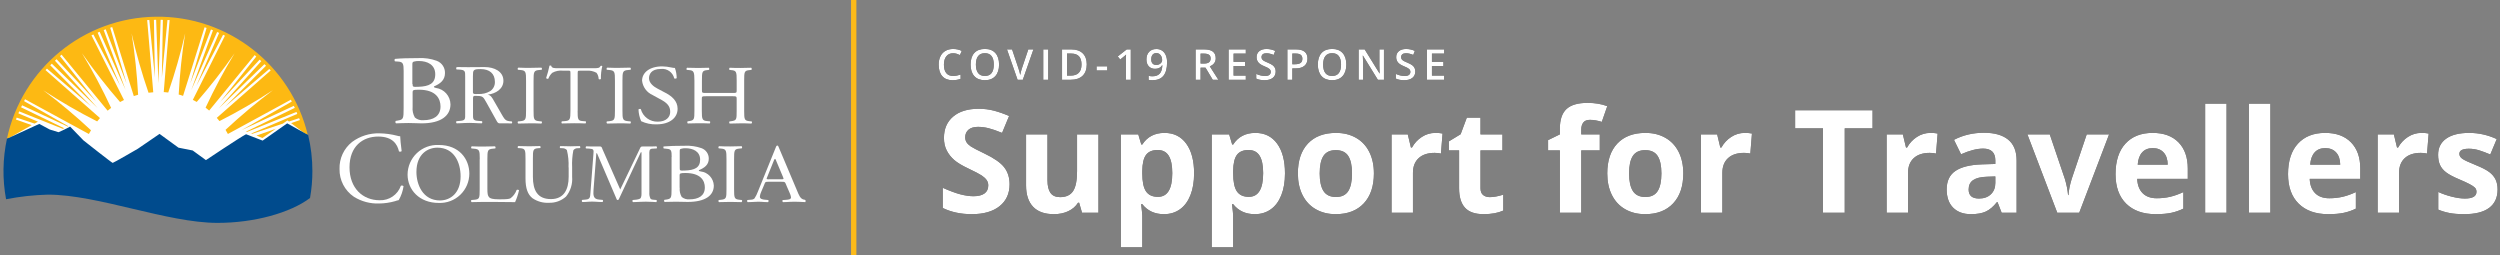 <?xml version="1.0" encoding="UTF-8"?>
<svg width="470px" height="48px" viewBox="0 0 470 48" version="1.1" xmlns="http://www.w3.org/2000/svg" xmlns:xlink="http://www.w3.org/1999/xlink">
    <rect x="0" y="0" width="470" height="48" fill="#808080" stroke="none"/>
    <!-- Generator: Sketch 64 (93537) - https://sketch.com -->
    <title>covid19_SupportForTravelers</title>
    <desc>Created with Sketch.</desc>
    <defs>
        <path d="M3.07,8.078 C3.638,8.078 4.146,7.993 4.594,7.824 L4.594,7.824 L4.594,7.023 C4.349,7.099 4.113,7.161 3.887,7.209 C3.66,7.257 3.426,7.281 3.184,7.281 C2.624,7.281 2.196,7.102 1.9,6.742 C1.605,6.383 1.457,5.853 1.457,5.152 C1.457,4.483 1.611,3.958 1.918,3.578 C2.225,3.198 2.647,3.008 3.184,3.008 C3.421,3.008 3.646,3.042 3.861,3.111 C4.076,3.18 4.28,3.26 4.473,3.352 L4.473,3.352 L4.809,2.574 C4.314,2.329 3.775,2.207 3.191,2.207 C2.637,2.207 2.154,2.326 1.742,2.562 C1.331,2.799 1.016,3.141 0.799,3.586 C0.581,4.031 0.473,4.551 0.473,5.145 C0.473,6.087 0.697,6.812 1.145,7.318 C1.592,7.825 2.234,8.078 3.07,8.078 Z M9.153,8.078 C10.005,8.078 10.663,7.82 11.128,7.305 C11.593,6.789 11.825,6.066 11.825,5.137 C11.825,4.204 11.594,3.482 11.13,2.969 C10.666,2.456 10.01,2.199 9.161,2.199 C8.299,2.199 7.636,2.452 7.171,2.957 C6.706,3.462 6.474,4.186 6.474,5.129 C6.474,6.072 6.705,6.799 7.167,7.311 C7.629,7.822 8.291,8.078 9.153,8.078 Z M9.153,7.281 C8.596,7.281 8.176,7.1 7.892,6.736 C7.608,6.373 7.466,5.84 7.466,5.137 C7.466,4.436 7.608,3.905 7.894,3.543 C8.179,3.181 8.601,3 9.161,3 C9.716,3 10.133,3.181 10.413,3.543 C10.693,3.905 10.833,4.436 10.833,5.137 C10.833,5.848 10.692,6.383 10.409,6.742 C10.127,7.102 9.708,7.281 9.153,7.281 Z M16.287,8 L18.287,2.289 L17.319,2.289 L16.127,5.824 C16.083,5.949 16.026,6.142 15.955,6.402 C15.885,6.663 15.833,6.892 15.799,7.09 C15.778,6.96 15.733,6.761 15.662,6.494 C15.592,6.227 15.526,6.009 15.463,5.84 L15.463,5.84 L14.272,2.289 L13.311,2.289 L15.303,8 L16.287,8 Z M21.066,8 L21.066,2.289 L20.132,2.289 L20.132,8 L21.066,8 Z M25.262,8 C26.246,8 27,7.751 27.524,7.252 C28.047,6.753 28.309,6.033 28.309,5.09 C28.309,4.202 28.056,3.513 27.551,3.023 C27.046,2.534 26.339,2.289 25.43,2.289 L25.43,2.289 L23.664,2.289 L23.664,8 L25.262,8 Z M25.262,7.215 L24.598,7.215 L24.598,3.07 L25.407,3.07 C26.685,3.07 27.325,3.754 27.325,5.121 C27.325,6.517 26.637,7.215 25.262,7.215 L25.262,7.215 Z M32.162,6.246 L32.162,5.465 L30.154,5.465 L30.154,6.246 L32.162,6.246 Z M36.585,8 L36.585,2.289 L35.819,2.289 L34.139,3.609 L34.6,4.191 C35.098,3.788 35.39,3.548 35.477,3.473 C35.564,3.397 35.638,3.328 35.698,3.266 C35.677,3.523 35.667,3.872 35.667,4.312 L35.667,4.312 L35.667,8 L36.585,8 Z M40.683,8.078 C41.595,8.078 42.277,7.801 42.73,7.246 C43.183,6.691 43.41,5.852 43.41,4.727 C43.41,4.201 43.328,3.749 43.164,3.373 C43,2.997 42.767,2.71 42.464,2.512 C42.162,2.314 41.808,2.215 41.402,2.215 C40.824,2.215 40.367,2.391 40.033,2.744 C39.698,3.097 39.531,3.572 39.531,4.168 C39.531,4.717 39.675,5.15 39.964,5.465 C40.254,5.78 40.651,5.938 41.156,5.938 C41.448,5.938 41.702,5.885 41.92,5.781 C42.137,5.677 42.323,5.508 42.476,5.273 L42.476,5.273 L42.523,5.273 C42.494,5.987 42.328,6.51 42.023,6.844 C41.718,7.177 41.256,7.344 40.636,7.344 C40.402,7.344 40.169,7.311 39.937,7.246 L39.937,7.246 L39.937,8.016 C40.088,8.057 40.337,8.078 40.683,8.078 Z M41.386,5.207 C41.066,5.207 40.827,5.114 40.67,4.928 C40.512,4.742 40.433,4.486 40.433,4.16 C40.433,3.785 40.518,3.494 40.687,3.287 C40.856,3.08 41.1,2.977 41.418,2.977 C41.626,2.977 41.811,3.035 41.972,3.152 C42.134,3.27 42.259,3.429 42.349,3.631 C42.439,3.833 42.484,4.049 42.484,4.281 C42.484,4.529 42.379,4.745 42.168,4.93 C41.957,5.115 41.696,5.207 41.386,5.207 Z M49.709,8 L49.709,5.719 L50.631,5.719 L51.998,8 L53.06,8 L51.447,5.473 C52.187,5.171 52.556,4.664 52.556,3.953 C52.556,3.396 52.379,2.979 52.025,2.703 C51.671,2.427 51.125,2.289 50.388,2.289 L50.388,2.289 L48.775,2.289 L48.775,8 L49.709,8 Z M50.357,4.945 L49.709,4.945 L49.709,3.078 L50.326,3.078 C50.75,3.078 51.068,3.148 51.279,3.289 C51.49,3.43 51.596,3.661 51.596,3.984 C51.596,4.302 51.498,4.542 51.303,4.703 C51.107,4.865 50.792,4.945 50.357,4.945 L50.357,4.945 Z M58.21,8 L58.21,7.207 L55.913,7.207 L55.913,5.414 L58.065,5.414 L58.065,4.633 L55.913,4.633 L55.913,3.078 L58.21,3.078 L58.21,2.289 L54.979,2.289 L54.979,8 L58.21,8 Z M61.758,8.078 C62.404,8.078 62.91,7.934 63.277,7.645 C63.645,7.355 63.828,6.957 63.828,6.449 C63.828,6.191 63.783,5.967 63.691,5.777 C63.6,5.587 63.457,5.417 63.262,5.266 C63.066,5.115 62.759,4.952 62.34,4.777 C61.967,4.624 61.71,4.5 61.566,4.406 C61.423,4.312 61.32,4.213 61.258,4.107 C61.195,4.002 61.164,3.875 61.164,3.727 C61.164,3.51 61.242,3.337 61.398,3.205 C61.555,3.074 61.784,3.008 62.086,3.008 C62.484,3.008 62.938,3.115 63.445,3.328 L63.445,3.328 L63.742,2.566 C63.201,2.327 62.656,2.207 62.109,2.207 C61.539,2.207 61.085,2.344 60.746,2.617 C60.408,2.891 60.238,3.266 60.238,3.742 C60.238,4.122 60.345,4.448 60.559,4.719 C60.772,4.99 61.139,5.23 61.66,5.441 C62.165,5.645 62.499,5.82 62.66,5.969 C62.822,6.117 62.902,6.298 62.902,6.512 C62.902,6.749 62.814,6.938 62.639,7.078 C62.463,7.219 62.19,7.289 61.82,7.289 C61.568,7.289 61.295,7.254 61.002,7.184 C60.709,7.113 60.432,7.017 60.172,6.895 L60.172,6.895 L60.172,7.777 C60.583,7.978 61.112,8.078 61.758,8.078 Z M66.958,8 L66.958,5.863 L67.552,5.863 C68.273,5.863 68.829,5.704 69.22,5.387 C69.61,5.069 69.806,4.612 69.806,4.016 C69.806,3.448 69.628,3.018 69.273,2.727 C68.917,2.435 68.383,2.289 67.669,2.289 L67.669,2.289 L66.025,2.289 L66.025,8 L66.958,8 Z M67.454,5.078 L66.958,5.078 L66.958,3.07 L67.607,3.07 C68.031,3.07 68.344,3.151 68.544,3.312 C68.745,3.474 68.845,3.719 68.845,4.047 C68.845,4.401 68.733,4.661 68.509,4.828 C68.285,4.995 67.933,5.078 67.454,5.078 L67.454,5.078 Z M74.436,8.078 C75.287,8.078 75.945,7.82 76.41,7.305 C76.875,6.789 77.108,6.066 77.108,5.137 C77.108,4.204 76.876,3.482 76.412,2.969 C75.949,2.456 75.292,2.199 74.444,2.199 C73.582,2.199 72.918,2.452 72.453,2.957 C71.988,3.462 71.756,4.186 71.756,5.129 C71.756,6.072 71.987,6.799 72.449,7.311 C72.912,7.822 73.574,8.078 74.436,8.078 Z M74.436,7.281 C73.878,7.281 73.458,7.1 73.174,6.736 C72.89,6.373 72.748,5.84 72.748,5.137 C72.748,4.436 72.891,3.905 73.176,3.543 C73.461,3.181 73.884,3 74.444,3 C74.998,3 75.416,3.181 75.695,3.543 C75.975,3.905 76.115,4.436 76.115,5.137 C76.115,5.848 75.974,6.383 75.692,6.742 C75.409,7.102 74.99,7.281 74.436,7.281 Z M80.273,8 L80.273,5.031 C80.273,4.63 80.254,4.188 80.218,3.703 L80.218,3.703 L80.199,3.449 L80.23,3.449 L83.038,8 L84.183,8 L84.183,2.289 L83.327,2.289 L83.327,5.281 C83.327,5.492 83.335,5.786 83.351,6.162 C83.366,6.538 83.377,6.757 83.382,6.816 L83.382,6.816 L83.359,6.816 L80.558,2.289 L79.425,2.289 L79.425,8 L80.273,8 Z M88.004,8.078 C88.65,8.078 89.157,7.934 89.524,7.645 C89.891,7.355 90.075,6.957 90.075,6.449 C90.075,6.191 90.029,5.967 89.938,5.777 C89.847,5.587 89.703,5.417 89.508,5.266 C89.313,5.115 89.006,4.952 88.586,4.777 C88.214,4.624 87.956,4.5 87.813,4.406 C87.67,4.312 87.567,4.213 87.504,4.107 C87.442,4.002 87.411,3.875 87.411,3.727 C87.411,3.51 87.489,3.337 87.645,3.205 C87.801,3.074 88.03,3.008 88.332,3.008 C88.731,3.008 89.184,3.115 89.692,3.328 L89.692,3.328 L89.989,2.566 C89.447,2.327 88.903,2.207 88.356,2.207 C87.786,2.207 87.331,2.344 86.993,2.617 C86.654,2.891 86.485,3.266 86.485,3.742 C86.485,4.122 86.592,4.448 86.805,4.719 C87.019,4.99 87.386,5.23 87.907,5.441 C88.412,5.645 88.745,5.82 88.907,5.969 C89.068,6.117 89.149,6.298 89.149,6.512 C89.149,6.749 89.061,6.938 88.885,7.078 C88.709,7.219 88.437,7.289 88.067,7.289 C87.814,7.289 87.541,7.254 87.248,7.184 C86.955,7.113 86.679,7.017 86.418,6.895 L86.418,6.895 L86.418,7.777 C86.83,7.978 87.358,8.078 88.004,8.078 Z M95.501,8 L95.501,7.207 L93.205,7.207 L93.205,5.414 L95.357,5.414 L95.357,4.633 L93.205,4.633 L93.205,3.078 L95.501,3.078 L95.501,2.289 L92.271,2.289 L92.271,8 L95.501,8 Z" id="path-1"></path>
        <path d="M6.697,33.264 C8.93,33.264 10.672,32.763 11.925,31.761 C13.177,30.759 13.803,29.388 13.803,27.647 C13.803,26.391 13.469,25.329 12.801,24.464 C12.133,23.598 10.898,22.734 9.097,21.873 C7.734,21.223 6.871,20.772 6.506,20.522 C6.141,20.271 5.875,20.012 5.708,19.744 C5.542,19.476 5.458,19.162 5.458,18.801 C5.458,18.221 5.665,17.751 6.078,17.391 C6.491,17.03 7.084,16.85 7.857,16.85 C8.508,16.85 9.169,16.934 9.842,17.101 C10.514,17.268 11.364,17.562 12.393,17.984 L12.393,17.984 L13.711,14.807 C12.718,14.376 11.766,14.042 10.857,13.805 C9.947,13.567 8.991,13.449 7.989,13.449 C5.95,13.449 4.353,13.937 3.197,14.912 C2.041,15.888 1.463,17.228 1.463,18.933 C1.463,19.838 1.639,20.629 1.991,21.306 C2.342,21.983 2.812,22.576 3.401,23.086 C3.99,23.596 4.874,24.127 6.051,24.681 C7.308,25.279 8.141,25.714 8.55,25.986 C8.958,26.259 9.268,26.542 9.479,26.837 C9.69,27.131 9.795,27.467 9.795,27.845 C9.795,28.522 9.556,29.032 9.077,29.375 C8.598,29.717 7.91,29.889 7.014,29.889 C6.267,29.889 5.443,29.77 4.542,29.533 C3.641,29.295 2.54,28.887 1.239,28.307 L1.239,28.307 L1.239,32.104 C2.821,32.877 4.641,33.264 6.697,33.264 Z M22.135,33.264 C23.146,33.264 24.047,33.077 24.838,32.703 C25.629,32.33 26.24,31.8 26.67,31.115 L26.67,31.115 L26.881,31.115 L27.422,33 L30.507,33 L30.507,18.261 L26.486,18.261 L26.486,25.195 C26.486,26.936 26.235,28.181 25.734,28.933 C25.233,29.684 24.42,30.06 23.295,30.06 C22.469,30.06 21.867,29.794 21.489,29.262 C21.111,28.731 20.922,27.933 20.922,26.87 L20.922,26.87 L20.922,18.261 L16.901,18.261 L16.901,27.872 C16.901,29.612 17.341,30.946 18.22,31.873 C19.099,32.8 20.404,33.264 22.135,33.264 Z M38.747,39.486 L38.747,33.514 C38.747,33.321 38.676,32.609 38.536,31.378 L38.536,31.378 L38.747,31.378 C39.731,32.635 41.089,33.264 42.82,33.264 C43.972,33.264 44.974,32.96 45.826,32.354 C46.679,31.748 47.336,30.864 47.797,29.704 C48.259,28.544 48.489,27.177 48.489,25.604 C48.489,23.213 47.997,21.346 47.013,20.001 C46.028,18.656 44.666,17.984 42.926,17.984 C41.08,17.984 39.687,18.713 38.747,20.172 L38.747,20.172 L38.562,20.172 L37.995,18.261 L34.726,18.261 L34.726,39.486 L38.747,39.486 Z M41.687,30.007 C40.667,30.007 39.922,29.665 39.452,28.979 C38.982,28.293 38.747,27.16 38.747,25.578 L38.747,25.578 L38.747,25.143 C38.764,23.736 39.001,22.728 39.458,22.117 C39.916,21.506 40.641,21.201 41.634,21.201 C42.583,21.201 43.28,21.563 43.723,22.288 C44.167,23.013 44.389,24.101 44.389,25.551 C44.389,28.522 43.488,30.007 41.687,30.007 Z M55.833,39.486 L55.833,33.514 C55.833,33.321 55.762,32.609 55.622,31.378 L55.622,31.378 L55.833,31.378 C56.817,32.635 58.175,33.264 59.906,33.264 C61.058,33.264 62.06,32.96 62.912,32.354 C63.765,31.748 64.422,30.864 64.883,29.704 C65.344,28.544 65.575,27.177 65.575,25.604 C65.575,23.213 65.083,21.346 64.099,20.001 C63.114,18.656 61.752,17.984 60.012,17.984 C58.166,17.984 56.773,18.713 55.833,20.172 L55.833,20.172 L55.648,20.172 L55.081,18.261 L51.812,18.261 L51.812,39.486 L55.833,39.486 Z M58.772,30.007 C57.753,30.007 57.008,29.665 56.538,28.979 C56.068,28.293 55.833,27.16 55.833,25.578 L55.833,25.578 L55.833,25.143 C55.85,23.736 56.087,22.728 56.544,22.117 C57.001,21.506 57.727,21.201 58.72,21.201 C59.669,21.201 60.365,21.563 60.809,22.288 C61.253,23.013 61.475,24.101 61.475,25.551 C61.475,28.522 60.574,30.007 58.772,30.007 Z M75.107,33.264 C77.366,33.264 79.128,32.587 80.394,31.233 C81.659,29.88 82.292,28.003 82.292,25.604 C82.292,24.057 82.002,22.708 81.422,21.557 C80.842,20.405 80.011,19.522 78.93,18.907 C77.849,18.292 76.601,17.984 75.186,17.984 C72.91,17.984 71.143,18.652 69.886,19.988 C68.629,21.324 68.001,23.196 68.001,25.604 C68.001,27.151 68.291,28.504 68.871,29.665 C69.451,30.825 70.282,31.715 71.363,32.334 C72.444,32.954 73.692,33.264 75.107,33.264 Z M75.16,30.034 C74.079,30.034 73.299,29.66 72.82,28.913 C72.341,28.166 72.101,27.063 72.101,25.604 C72.101,24.136 72.338,23.04 72.813,22.315 C73.288,21.59 74.061,21.227 75.133,21.227 C76.214,21.227 76.992,21.592 77.467,22.321 C77.941,23.051 78.179,24.145 78.179,25.604 C78.179,27.072 77.944,28.177 77.473,28.92 C77.003,29.662 76.232,30.034 75.16,30.034 Z M89.635,33 L89.635,25.499 C89.635,24.312 89.993,23.389 90.71,22.73 C91.426,22.071 92.426,21.741 93.709,21.741 C94.175,21.741 94.57,21.785 94.896,21.873 L94.896,21.873 L95.199,18.103 C94.838,18.023 94.386,17.984 93.841,17.984 C92.927,17.984 92.081,18.237 91.303,18.742 C90.525,19.247 89.908,19.913 89.451,20.739 L89.451,20.739 L89.253,20.739 L88.66,18.261 L85.614,18.261 L85.614,33 L89.635,33 Z M102.924,33.264 C104.383,33.264 105.614,33.04 106.616,32.591 L106.616,32.591 L106.616,29.599 C105.631,29.906 104.788,30.06 104.084,30.06 C103.557,30.06 103.133,29.924 102.812,29.651 C102.491,29.379 102.331,28.957 102.331,28.386 L102.331,28.386 L102.331,21.28 L106.458,21.28 L106.458,18.261 L102.331,18.261 L102.331,15.123 L99.76,15.123 L98.6,18.234 L96.385,19.579 L96.385,21.28 L98.31,21.28 L98.31,28.386 C98.31,30.012 98.677,31.231 99.411,32.044 C100.145,32.857 101.316,33.264 102.924,33.264 Z M121.276,33 L121.276,21.28 L124.756,21.28 L124.756,18.261 L121.276,18.261 L121.276,17.338 C121.276,16.811 121.403,16.378 121.658,16.039 C121.913,15.701 122.326,15.532 122.897,15.532 C123.583,15.532 124.33,15.659 125.139,15.914 L125.139,15.914 L126.167,12.961 C125.086,12.548 123.851,12.341 122.462,12.341 C120.643,12.341 119.32,12.728 118.494,13.501 C117.668,14.275 117.255,15.501 117.255,17.18 L117.255,17.18 L117.255,18.261 L115.04,19.342 L115.04,21.28 L117.255,21.28 L117.255,33 L121.276,33 Z M133.273,33.264 C135.532,33.264 137.294,32.587 138.56,31.233 C139.825,29.88 140.458,28.003 140.458,25.604 C140.458,24.057 140.168,22.708 139.588,21.557 C139.008,20.405 138.177,19.522 137.096,18.907 C136.015,18.292 134.767,17.984 133.352,17.984 C131.076,17.984 129.309,18.652 128.052,19.988 C126.795,21.324 126.167,23.196 126.167,25.604 C126.167,27.151 126.457,28.504 127.037,29.665 C127.617,30.825 128.448,31.715 129.529,32.334 C130.61,32.954 131.858,33.264 133.273,33.264 Z M133.326,30.034 C132.245,30.034 131.465,29.66 130.986,28.913 C130.507,28.166 130.267,27.063 130.267,25.604 C130.267,24.136 130.504,23.04 130.979,22.315 C131.454,21.59 132.227,21.227 133.299,21.227 C134.38,21.227 135.158,21.592 135.633,22.321 C136.107,23.051 136.345,24.145 136.345,25.604 C136.345,27.072 136.11,28.177 135.639,28.92 C135.169,29.662 134.398,30.034 133.326,30.034 Z M147.801,33 L147.801,25.499 C147.801,24.312 148.159,23.389 148.876,22.73 C149.592,22.071 150.592,21.741 151.875,21.741 C152.341,21.741 152.736,21.785 153.062,21.873 L153.062,21.873 L153.365,18.103 C153.004,18.023 152.552,17.984 152.007,17.984 C151.093,17.984 150.247,18.237 149.469,18.742 C148.691,19.247 148.074,19.913 147.617,20.739 L147.617,20.739 L147.419,20.739 L146.826,18.261 L143.78,18.261 L143.78,33 L147.801,33 Z M170.807,33 L170.807,17.127 L176.041,17.127 L176.041,13.726 L161.486,13.726 L161.486,17.127 L166.72,17.127 L166.72,33 L170.807,33 Z M182.711,33 L182.711,25.499 C182.711,24.312 183.07,23.389 183.786,22.73 C184.502,22.071 185.502,21.741 186.785,21.741 C187.251,21.741 187.646,21.785 187.972,21.873 L187.972,21.873 L188.275,18.103 C187.915,18.023 187.462,17.984 186.917,17.984 C186.003,17.984 185.157,18.237 184.379,18.742 C183.601,19.247 182.984,19.913 182.527,20.739 L182.527,20.739 L182.329,20.739 L181.736,18.261 L178.69,18.261 L178.69,33 L182.711,33 Z M194.537,33.264 C195.688,33.264 196.622,33.099 197.339,32.769 C198.055,32.44 198.751,31.849 199.428,30.996 L199.428,30.996 L199.534,30.996 L200.312,33 L203.12,33 L203.12,23.178 C203.12,21.42 202.592,20.111 201.538,19.25 C200.483,18.388 198.967,17.958 196.989,17.958 C194.924,17.958 193.043,18.401 191.347,19.289 L191.347,19.289 L192.678,22.005 C194.269,21.293 195.653,20.937 196.831,20.937 C198.36,20.937 199.125,21.684 199.125,23.178 L199.125,23.178 L199.125,23.824 L196.567,23.903 C194.361,23.982 192.711,24.393 191.617,25.136 C190.523,25.879 189.976,27.032 189.976,28.597 C189.976,30.091 190.382,31.242 191.195,32.051 C192.008,32.859 193.122,33.264 194.537,33.264 Z M196.053,30.324 C194.752,30.324 194.102,29.757 194.102,28.623 C194.102,27.832 194.388,27.243 194.959,26.856 C195.53,26.47 196.4,26.259 197.569,26.224 L197.569,26.224 L199.125,26.171 L199.125,27.384 C199.125,28.271 198.846,28.983 198.288,29.52 C197.73,30.056 196.985,30.324 196.053,30.324 Z M214.893,33 L220.509,18.261 L216.303,18.261 L213.469,26.659 C213.117,27.828 212.919,28.834 212.875,29.678 L212.875,29.678 L212.796,29.678 C212.717,28.729 212.52,27.722 212.203,26.659 L212.203,26.659 L209.355,18.261 L205.15,18.261 L210.766,33 L214.893,33 Z M229.289,33.264 C230.44,33.264 231.416,33.178 232.216,33.007 C233.016,32.835 233.767,32.574 234.47,32.222 L234.47,32.222 L234.47,29.111 C233.609,29.515 232.783,29.81 231.992,29.994 C231.201,30.179 230.361,30.271 229.474,30.271 C228.331,30.271 227.443,29.95 226.811,29.309 C226.178,28.667 225.839,27.775 225.795,26.632 L225.795,26.632 L235.301,26.632 L235.301,24.681 C235.301,22.589 234.721,20.95 233.561,19.764 C232.4,18.577 230.779,17.984 228.696,17.984 C226.516,17.984 224.809,18.658 223.574,20.008 C222.339,21.357 221.722,23.266 221.722,25.736 C221.722,28.135 222.39,29.99 223.726,31.299 C225.062,32.609 226.916,33.264 229.289,33.264 Z M231.53,23.956 L225.888,23.956 C225.958,22.963 226.235,22.196 226.718,21.656 C227.202,21.115 227.87,20.845 228.722,20.845 C229.575,20.845 230.251,21.115 230.752,21.656 C231.253,22.196 231.513,22.963 231.53,23.956 L231.53,23.956 Z M242.591,33 L242.591,12.486 L238.57,12.486 L238.57,33 L242.591,33 Z M250.831,33 L250.831,12.486 L246.81,12.486 L246.81,33 L250.831,33 Z M261.721,33.264 C262.872,33.264 263.848,33.178 264.647,33.007 C265.447,32.835 266.199,32.574 266.902,32.222 L266.902,32.222 L266.902,29.111 C266.041,29.515 265.214,29.81 264.423,29.994 C263.632,30.179 262.793,30.271 261.905,30.271 C260.763,30.271 259.875,29.95 259.242,29.309 C258.609,28.667 258.271,27.775 258.227,26.632 L258.227,26.632 L267.732,26.632 L267.732,24.681 C267.732,22.589 267.152,20.95 265.992,19.764 C264.832,18.577 263.21,17.984 261.127,17.984 C258.948,17.984 257.24,18.658 256.006,20.008 C254.771,21.357 254.153,23.266 254.153,25.736 C254.153,28.135 254.821,29.99 256.157,31.299 C257.493,32.609 259.348,33.264 261.721,33.264 Z M263.962,23.956 L258.319,23.956 C258.39,22.963 258.667,22.196 259.15,21.656 C259.633,21.115 260.301,20.845 261.154,20.845 C262.006,20.845 262.683,21.115 263.184,21.656 C263.685,22.196 263.944,22.963 263.962,23.956 L263.962,23.956 Z M275.023,33 L275.023,25.499 C275.023,24.312 275.381,23.389 276.097,22.73 C276.814,22.071 277.813,21.741 279.097,21.741 C279.562,21.741 279.958,21.785 280.283,21.873 L280.283,21.873 L280.586,18.103 C280.226,18.023 279.773,17.984 279.229,17.984 C278.314,17.984 277.469,18.237 276.691,18.742 C275.913,19.247 275.295,19.913 274.838,20.739 L274.838,20.739 L274.641,20.739 L274.047,18.261 L271.002,18.261 L271.002,33 L275.023,33 Z M287.257,33.264 C289.349,33.264 290.92,32.868 291.97,32.077 C293.021,31.286 293.546,30.135 293.546,28.623 C293.546,27.894 293.418,27.265 293.164,26.738 C292.909,26.21 292.513,25.745 291.977,25.34 C291.441,24.936 290.597,24.501 289.446,24.035 C288.154,23.517 287.317,23.125 286.934,22.862 C286.552,22.598 286.361,22.286 286.361,21.926 C286.361,21.284 286.954,20.963 288.141,20.963 C288.809,20.963 289.463,21.064 290.105,21.267 C290.747,21.469 291.437,21.728 292.175,22.044 L292.175,22.044 L293.388,19.144 C291.709,18.371 289.982,17.984 288.207,17.984 C286.343,17.984 284.904,18.342 283.889,19.058 C282.874,19.775 282.366,20.788 282.366,22.097 C282.366,22.862 282.487,23.506 282.729,24.029 C282.97,24.552 283.357,25.015 283.889,25.419 C284.421,25.824 285.253,26.263 286.387,26.738 C287.178,27.072 287.811,27.364 288.286,27.615 C288.76,27.865 289.094,28.089 289.288,28.287 C289.481,28.485 289.578,28.742 289.578,29.058 C289.578,29.902 288.848,30.324 287.389,30.324 C286.677,30.324 285.853,30.205 284.917,29.968 C283.981,29.73 283.14,29.436 282.393,29.084 L282.393,29.084 L282.393,32.407 C283.052,32.688 283.759,32.901 284.515,33.046 C285.271,33.191 286.185,33.264 287.257,33.264 Z" id="path-2"></path>
    </defs>
    <g id="Page-1" stroke="none" stroke-width="1" fill="none" fill-rule="evenodd">
        <g id="1.0---AdminLogin" transform="translate(-165, -16)">
            <g id="covid19_SupportForTravelers" transform="translate(165, 16)">
                <g id="Group-Copy" transform="translate(176, 7)" fill-rule="nonzero">
                    <g id="Group-2">
                        <g id="COVID-19RESPONSE">
                            <use fill="#000000" xlink:href="#path-1"></use>
                            <use fill="#FFFFFF" xlink:href="#path-1"></use>
                        </g>
                        <g id="SupportforTravellers">
                            <use fill="#000000" xlink:href="#path-2"></use>
                            <use fill="#FFFFFF" xlink:href="#path-2"></use>
                        </g>
                    </g>
                </g>
                <g id="Logo" transform="translate(0, 2)" fill-rule="nonzero">
                    <g id="Group_14" transform="translate(63.831, 7.924)" fill="#FFFFFF">
                        <g id="Group_13">
                            <g id="Group_12">
                                <path d="M12.055,3.444 C12.055,2.074 11.95,1.716 11.043,1.653 L10.411,1.611 C10.306,1.527 10.327,1.168 10.432,1.147 C11.532,1.042 12.919,0.999 14.832,0.999 C15.999,0.933 17.168,1.105 18.267,1.505 C19.224,1.86 19.851,2.784 19.826,3.805 C19.826,5.133 18.962,5.805 17.74,6.334 C17.74,6.524 17.909,6.566 18.119,6.608 C19.666,6.818 20.829,8.124 20.859,9.685 C20.859,11.813 19.11,13.267 15.422,13.267 C14.832,13.267 13.822,13.204 12.977,13.204 C12.071,13.204 11.377,13.246 10.617,13.267 C10.478,13.15 10.459,12.943 10.575,12.803 L10.933,12.74 C12.008,12.571 12.05,12.382 12.05,10.44 L12.055,3.444 Z M13.741,5.889 C13.741,6.395 13.762,6.437 14.795,6.395 C16.881,6.332 17.995,5.763 17.995,4.035 C17.995,2.223 16.495,1.548 14.939,1.548 C14.62,1.536 14.3,1.571 13.991,1.653 C13.78,1.716 13.691,1.801 13.691,2.138 L13.691,5.889 L13.741,5.889 Z M13.741,10.167 C13.671,10.861 13.818,11.56 14.163,12.167 C14.61,12.554 15.198,12.737 15.786,12.673 C17.598,12.673 18.986,11.935 18.986,10.102 C18.986,8.648 18.164,6.941 14.919,6.941 C13.819,6.941 13.739,7.046 13.739,7.426 L13.741,10.167 Z" id="Path_335"></path>
                                <path d="M35.068,5.257 C35.068,3.592 35.026,3.318 33.993,3.234 L33.55,3.192 C33.445,3.129 33.487,2.855 33.592,2.792 C34.456,2.834 35.067,2.834 35.784,2.834 C36.484,2.834 37.069,2.813 37.955,2.792 C38.06,2.834 38.102,3.129 37.997,3.192 L37.554,3.234 C36.521,3.318 36.479,3.571 36.479,5.257 L36.479,10.862 C36.479,12.527 36.521,12.762 37.554,12.862 L37.997,12.904 C38.102,12.967 38.06,13.241 37.955,13.304 C37.091,13.262 36.48,13.262 35.784,13.262 C35.046,13.262 34.456,13.283 33.592,13.304 C33.472,13.204 33.454,13.027 33.55,12.904 L33.993,12.862 C35.026,12.757 35.068,12.525 35.068,10.862 L35.068,5.257 Z" id="Path_336"></path>
                                <path d="M44.761,10.883 C44.761,12.527 44.803,12.783 45.751,12.843 L46.278,12.885 C46.383,12.948 46.341,13.222 46.236,13.285 C45.309,13.243 44.736,13.243 44.087,13.243 C43.438,13.243 42.865,13.264 41.811,13.285 C41.706,13.243 41.685,12.969 41.811,12.885 L42.401,12.843 C43.328,12.759 43.413,12.527 43.413,10.883 L43.413,3.866 C43.413,3.381 43.413,3.36 42.928,3.36 L42.022,3.36 C41.323,3.281 40.616,3.42 39.999,3.76 C39.669,4.062 39.415,4.44 39.261,4.86 C39.114,4.937 38.934,4.891 38.84,4.755 C39.099,3.989 39.31,3.208 39.472,2.416 C39.575,2.384 39.685,2.384 39.788,2.416 C39.893,2.922 40.42,2.901 41.179,2.901 L47.817,2.901 C48.702,2.901 48.85,2.859 49.102,2.458 C49.202,2.414 49.318,2.43 49.402,2.5 C49.208,3.286 49.12,4.094 49.139,4.903 C49.076,5.029 48.802,5.029 48.718,4.924 C48.706,4.506 48.566,4.102 48.318,3.765 C47.739,3.444 47.077,3.304 46.418,3.365 L45.259,3.365 C44.774,3.365 44.774,3.386 44.774,3.892 L44.774,10.892 L44.761,10.883 Z" id="Path_337"></path>
                                <path d="M51.779,5.257 C51.779,3.592 51.737,3.318 50.704,3.234 L50.261,3.192 C50.156,3.129 50.198,2.855 50.303,2.792 C51.167,2.834 51.778,2.834 52.495,2.834 C53.195,2.834 53.781,2.813 54.666,2.792 C54.771,2.834 54.813,3.129 54.708,3.192 L54.265,3.234 C53.232,3.318 53.19,3.571 53.19,5.257 L53.19,10.862 C53.19,12.527 53.232,12.762 54.265,12.862 L54.708,12.904 C54.813,12.967 54.771,13.241 54.666,13.304 C53.802,13.262 53.191,13.262 52.495,13.262 C51.757,13.262 51.167,13.283 50.303,13.304 C50.183,13.204 50.165,13.027 50.261,12.904 L50.704,12.862 C51.737,12.757 51.779,12.525 51.779,10.862 L51.779,5.257 Z" id="Path_338"></path>
                                <path d="M59.597,13.454 C58.601,13.491 57.611,13.289 56.71,12.864 C56.405,12.164 56.233,11.414 56.204,10.651 C56.288,10.546 56.583,10.503 56.647,10.609 C57.047,12.033 58.369,13 59.847,12.948 C61.406,12.948 62.165,12.084 62.165,11.136 C62.165,10.436 61.996,9.682 60.648,8.923 L58.878,7.954 C57.778,7.475 57.016,6.446 56.878,5.254 C56.878,3.754 58.248,2.554 60.671,2.554 C61.253,2.567 61.831,2.638 62.399,2.765 C62.613,2.819 62.832,2.847 63.052,2.849 C63.27,3.465 63.383,4.113 63.389,4.767 C63.305,4.851 63.01,4.915 62.925,4.809 C62.657,3.66 61.567,2.898 60.396,3.039 C58.584,3.039 58.183,4.072 58.183,4.788 C58.183,5.694 59.068,6.369 59.764,6.727 L61.239,7.507 C62.419,8.118 63.557,9.024 63.557,10.52 C63.558,12.274 62.02,13.454 59.597,13.454 Z" id="Path_339"></path>
                                <path d="M68.953,8.165 C68.131,8.165 68.11,8.207 68.11,8.671 L68.11,10.884 C68.11,12.528 68.194,12.76 69.143,12.844 L69.628,12.886 C69.733,12.949 69.691,13.223 69.586,13.286 C68.68,13.244 68.086,13.244 67.437,13.244 C66.699,13.244 66.13,13.286 65.477,13.286 C65.372,13.244 65.351,12.986 65.435,12.886 L65.73,12.844 C66.678,12.696 66.72,12.528 66.72,10.884 L66.72,5.235 C66.72,3.591 66.594,3.317 65.73,3.254 L65.288,3.212 C65.183,3.149 65.225,2.875 65.33,2.812 C66.152,2.833 66.742,2.854 67.458,2.854 C68.111,2.854 68.701,2.833 69.418,2.812 C69.523,2.854 69.544,3.149 69.46,3.212 L69.144,3.254 C68.154,3.338 68.132,3.591 68.132,5.235 L68.132,7.047 C68.132,7.532 68.174,7.553 68.975,7.553 L73.822,7.553 C74.644,7.553 74.665,7.532 74.665,7.047 L74.665,5.235 C74.665,3.591 74.623,3.335 73.632,3.254 L73.315,3.212 C73.21,3.149 73.252,2.875 73.357,2.812 C74.137,2.854 74.706,2.854 75.401,2.854 C76.054,2.854 76.644,2.833 77.401,2.812 C77.506,2.854 77.527,3.149 77.443,3.212 L77.085,3.254 C76.095,3.338 76.073,3.591 76.073,5.235 L76.073,10.904 C76.073,12.548 76.115,12.758 77.085,12.864 L77.485,12.906 C77.59,12.969 77.548,13.243 77.443,13.306 C76.621,13.264 76.052,13.264 75.399,13.264 C74.699,13.264 74.093,13.285 73.355,13.306 C73.25,13.264 73.229,13.006 73.313,12.906 L73.629,12.864 C74.662,12.716 74.662,12.548 74.662,10.904 L74.662,8.67 C74.662,8.206 74.62,8.164 73.819,8.164 L68.953,8.165 Z" id="Path_340"></path>
                                <path d="M2.361,16.763 C3.847,15.663 5.658,15.091 7.506,15.14 C8.644,15.16 9.776,15.316 10.878,15.604 C11.046,15.668 11.225,15.697 11.405,15.688 C11.426,16.131 11.51,17.332 11.679,18.488 C11.54,18.616 11.331,18.634 11.173,18.53 C10.873,17.245 10.035,15.748 7.273,15.748 C4.365,15.748 1.878,17.581 1.878,21.522 C1.878,25.505 4.407,27.722 7.547,27.722 C9.327,27.787 10.941,26.685 11.53,25.004 C11.698,24.912 11.907,24.947 12.036,25.088 C11.9,26.008 11.593,26.894 11.13,27.701 C10.9,27.742 10.674,27.806 10.456,27.891 C9.476,28.173 8.463,28.322 7.443,28.334 C5.772,28.394 4.121,27.954 2.702,27.07 C0.974,25.899 -0.043,23.931 0.002,21.844 C-0.062,19.872 0.813,17.987 2.361,16.763 Z" id="Path_341"></path>
                                <path d="M12.793,22.895 C12.801,21.367 13.434,19.908 14.544,18.857 C15.654,17.807 17.145,17.256 18.672,17.332 C22.486,17.332 24.404,19.966 24.404,22.727 C24.4,24.225 23.787,25.657 22.706,26.694 C21.625,27.732 20.169,28.285 18.672,28.227 C15.006,28.248 12.793,25.74 12.793,22.895 Z M22.761,23.232 C22.761,20.64 21.561,17.837 18.399,17.837 C16.671,17.837 14.458,18.954 14.458,22.41 C14.458,24.749 15.638,27.763 18.904,27.763 C20.885,27.742 22.761,26.332 22.761,23.232 Z" id="Path_342"></path>
                                <path d="M43.054,21.543 C43.11,20.445 43.003,19.344 42.738,18.277 C42.517,18.051 42.211,17.929 41.895,17.94 L41.473,17.919 C41.428,17.863 41.407,17.792 41.414,17.721 C41.422,17.649 41.459,17.584 41.515,17.54 C42.147,17.561 42.758,17.582 43.415,17.582 C44.115,17.582 44.574,17.561 45.164,17.54 C45.22,17.585 45.256,17.65 45.264,17.721 C45.272,17.792 45.251,17.863 45.206,17.919 L44.806,17.94 C44.479,17.916 44.162,18.059 43.963,18.319 C43.758,19.373 43.68,20.447 43.731,21.519 L43.731,23.289 C43.845,24.642 43.43,25.987 42.572,27.04 C41.699,27.82 40.56,28.235 39.39,28.199 C38.283,28.266 37.186,27.962 36.271,27.335 C35.386,26.635 34.964,25.502 34.964,23.626 L34.964,19.917 C34.964,18.273 34.922,18.017 33.974,17.936 L33.552,17.915 C33.447,17.852 33.489,17.578 33.594,17.536 C34.437,17.557 35.006,17.578 35.659,17.578 C36.333,17.578 36.902,17.557 37.703,17.536 C37.808,17.578 37.829,17.852 37.745,17.915 L37.345,17.936 C36.376,18.02 36.355,18.273 36.355,19.917 L36.355,23.31 C36.355,25.839 37.198,27.504 39.748,27.504 C42.171,27.504 43.078,25.713 43.078,23.31 L43.078,21.543 L43.054,21.543 Z" id="Path_343"></path>
                                <path d="M62.441,19.586 C62.441,18.406 62.378,18.111 61.535,18.048 L60.945,17.985 C60.882,17.922 60.84,17.606 60.966,17.606 C61.956,17.522 63.221,17.48 64.928,17.48 C65.98,17.426 67.033,17.576 68.028,17.923 C68.87,18.214 69.431,19.013 69.419,19.904 C69.419,21.042 68.639,21.632 67.543,22.075 C67.543,22.244 67.691,22.286 67.901,22.307 C69.265,22.463 70.312,23.59 70.367,24.962 C70.367,26.816 68.787,28.039 65.457,28.039 C64.93,28.039 64.024,27.997 63.244,27.997 C62.422,27.997 61.811,28.039 61.116,28.039 C60.996,27.939 60.978,27.762 61.074,27.639 L61.411,27.597 C62.38,27.45 62.422,27.281 62.422,25.616 L62.422,19.589 L62.441,19.586 Z M63.958,21.693 C63.958,22.136 63.979,22.178 64.906,22.136 C66.781,22.073 67.793,21.588 67.793,20.092 C67.793,18.533 66.444,17.943 65.053,17.943 C64.768,17.931 64.483,17.966 64.21,18.048 C64.02,18.09 63.957,18.174 63.957,18.469 L63.958,21.693 Z M63.958,25.381 C63.895,25.983 64.028,26.589 64.337,27.109 C64.745,27.442 65.267,27.601 65.791,27.552 C67.435,27.552 68.678,26.92 68.678,25.318 C68.678,24.054 67.94,22.6 65.011,22.6 C64.021,22.6 63.936,22.705 63.936,23.021 L63.936,25.379 L63.958,25.381 Z" id="Path_344"></path>
                                <g id="Group_7" transform="translate(21.92, 2.686)">
                                    <path d="M10.472,10.221 L10.029,10.179 C9.95,10.177 9.872,10.163 9.797,10.137 C9.165,10.032 8.912,9.463 8.597,8.937 L7.079,6.3 C6.826,5.857 6.531,5.267 5.941,5.183 C7.479,4.993 8.891,4.108 8.891,2.57 C8.891,0.8 7.142,-0.001 5.372,-0.001 C4.318,-0.001 3.349,0.02 2.253,0.02 C1.663,0.02 0.946,-0.001 0.353,-0.001 C0.016,-0.001 0.016,0.062 0.016,0.252 C0.016,0.526 0.121,0.442 0.48,0.463 C1.744,0.526 1.702,0.779 1.702,1.854 L1.702,8.745 C1.702,9.735 1.786,10.03 0.754,10.115 C0.754,10.115 0.585,10.136 0.501,10.136 L0.058,10.178 C-0.033,10.302 -0.015,10.475 0.1,10.578 C0.332,10.578 0.753,10.557 0.753,10.557 C1.322,10.536 1.891,10.494 2.481,10.494 C3.05,10.494 3.619,10.536 4.167,10.557 L4.167,10.557 C4.378,10.557 4.588,10.578 4.82,10.578 C4.94,10.478 4.958,10.301 4.862,10.178 L4.419,10.136 C4.335,10.136 4.166,10.115 4.166,10.115 C3.112,10.052 3.176,9.757 3.176,8.745 L3.176,6.174 C3.176,6.026 3.155,5.626 3.26,5.5 C3.344,5.395 3.513,5.416 3.66,5.416 C5.072,5.416 5.051,5.542 5.725,6.723 L7.558,10.01 C7.706,10.263 7.811,10.579 8.19,10.579 L9.771,10.579 C9.961,10.579 10.193,10.6 10.424,10.6 C10.556,10.558 10.577,10.326 10.472,10.221 Z M4.108,5.058 C3.792,5.058 3.16,5.184 3.16,4.758 L3.16,1.728 C3.16,0.548 3.202,0.379 4.614,0.379 C6.279,0.379 7.29,1.222 7.29,2.779 C7.316,3.465 6.99,4.116 6.426,4.507 C5.728,4.925 4.918,5.117 4.107,5.058 L4.108,5.058 Z" id="Path_345"></path>
                                </g>
                                <g id="Group_9" transform="translate(24.723, 17.437)">
                                    <path d="M1.642,2.571 C1.642,0.927 1.6,0.671 0.525,0.59 L0.082,0.548 C-0.023,0.485 0.019,0.211 0.124,0.148 C1.093,0.19 1.683,0.19 2.379,0.19 C3.053,0.19 3.643,0.169 4.507,0.148 C4.612,0.19 4.655,0.485 4.549,0.548 L4.128,0.59 C3.116,0.674 3.074,0.927 3.074,2.571 L3.074,8.048 C3.074,9.038 3.116,9.439 3.432,9.755 C3.622,9.924 3.959,10.113 5.332,10.113 C6.807,10.113 7.165,10.05 7.439,9.902 C7.961,9.503 8.357,8.962 8.577,8.343 C8.682,8.259 9.02,8.322 9.02,8.427 C8.848,9.187 8.601,9.929 8.282,10.64 C7.397,10.619 5.753,10.598 3.962,10.598 L2.362,10.598 C1.624,10.598 1.077,10.619 0.107,10.64 C-0.013,10.54 -0.031,10.363 0.065,10.24 L0.592,10.198 C1.604,10.114 1.625,9.882 1.625,8.238 L1.625,2.569 L1.642,2.571 Z" id="Path_346"></path>
                                    <path d="M48.024,2.592 C48.024,0.927 47.982,0.653 46.991,0.569 L46.569,0.527 C46.464,0.464 46.506,0.19 46.611,0.127 C47.454,0.169 48.044,0.169 48.76,0.169 C49.434,0.169 50.024,0.148 50.867,0.127 C50.972,0.169 50.993,0.464 50.909,0.527 L50.488,0.569 C49.476,0.653 49.455,0.906 49.455,2.592 L49.455,8.197 C49.455,9.862 49.497,10.097 50.488,10.197 L50.909,10.239 C51.014,10.302 50.972,10.576 50.867,10.639 C50.024,10.618 49.434,10.597 48.76,10.597 C48.044,10.597 47.475,10.618 46.611,10.639 C46.506,10.597 46.485,10.339 46.569,10.239 L46.991,10.197 C48.002,10.092 48.024,9.86 48.024,8.197 L48.024,2.592 Z" id="Path_347"></path>
                                    <path d="M34.453,10.2 C34.369,10.2 34.2,10.179 34.2,10.179 C34.025,10.184 33.857,10.115 33.736,9.989 C33.563,9.629 33.49,9.228 33.525,8.83 L33.525,1.918 C33.525,1.618 33.462,0.97 33.672,0.738 C33.828,0.618 34.025,0.565 34.22,0.59 L34.22,0.59 C34.298,0.595 34.376,0.587 34.452,0.569 L34.895,0.548 C35,0.485 34.958,0.211 34.853,0.148 C34.621,0.148 34.41,0.148 34.2,0.169 L32.346,0.169 C32.135,0.169 31.967,0.169 31.84,0.38 L28.047,8.261 L24.696,0.654 C24.591,0.38 24.57,0.169 24.211,0.169 L22.311,0.169 C22.1,0.169 21.89,0.169 21.658,0.148 C21.553,0.19 21.51,0.485 21.616,0.548 L22.059,0.569 C22.143,0.569 22.312,0.59 22.312,0.59 C23.029,0.632 23.092,0.801 23.012,1.559 L22.443,8.959 C22.401,9.697 22.359,10.097 21.579,10.159 C21.579,10.159 21.41,10.18 21.326,10.18 L20.883,10.222 C20.792,10.346 20.81,10.519 20.925,10.622 C21.157,10.622 21.557,10.601 21.557,10.601 C21.957,10.58 22.357,10.538 22.757,10.538 C23.2,10.538 23.621,10.58 24.064,10.601 L24.064,10.601 C24.275,10.601 24.485,10.622 24.717,10.622 C24.837,10.522 24.855,10.345 24.759,10.222 L24.316,10.18 C24.231,10.178 24.147,10.171 24.063,10.159 C22.946,10.075 22.963,9.295 23.03,8.326 L23.557,1.456 L23.683,1.456 L27.308,9.927 C27.35,10.053 27.392,10.243 27.582,10.243 C27.751,10.243 27.793,10.053 27.856,9.943 L31.923,1.261 L32.049,1.261 L32.049,8.826 C32.049,9.126 32.091,9.753 31.775,9.985 C31.554,10.087 31.317,10.152 31.075,10.175 C30.999,10.193 30.921,10.2 30.843,10.196 L30.4,10.238 C30.309,10.362 30.327,10.535 30.442,10.638 C30.674,10.638 31.074,10.617 31.074,10.617 C31.664,10.596 32.274,10.554 32.865,10.554 C33.308,10.554 34.15,10.596 34.15,10.596 C34.361,10.596 34.571,10.617 34.824,10.638 C34.944,10.538 34.962,10.361 34.866,10.238 L34.453,10.2 Z" id="Path_348"></path>
                                    <g id="Group_8" transform="translate(51.904, 0)">
                                        <path d="M10.935,10.242 L10.872,10.2 C10.793,10.198 10.715,10.184 10.64,10.158 C9.966,10.01 9.692,9.189 9.44,8.599 L5.94,0.317 C5.898,0.212 5.835,0.001 5.687,0.001 C5.497,0.001 5.434,0.233 5.387,0.359 L2.036,8.641 C1.87,9.1 1.651,9.539 1.383,9.948 C1.207,10.098 0.983,10.18 0.751,10.18 C0.751,10.18 0.561,10.201 0.477,10.201 L0.056,10.243 C-0.035,10.367 -0.017,10.54 0.098,10.643 C0.33,10.643 0.751,10.622 0.751,10.622 C1.215,10.622 1.657,10.559 2.121,10.559 C2.5,10.559 2.901,10.601 3.28,10.622 C3.28,10.622 3.702,10.643 3.933,10.643 C4.052,10.543 4.071,10.366 3.975,10.243 L3.532,10.201 C3.454,10.198 3.377,10.191 3.3,10.18 C2.9,10.138 2.394,10.054 2.394,9.611 C2.423,9.296 2.509,8.989 2.647,8.705 L3.174,7.462 C3.427,6.872 3.321,6.809 4.017,6.809 L6.377,6.809 C7.199,6.809 7.094,6.809 7.452,7.652 L8,8.916 C8.125,9.168 8.21,9.438 8.253,9.716 C8.253,10.137 7.81,10.159 7.368,10.201 C7.284,10.213 7.2,10.22 7.115,10.222 L6.693,10.243 C6.602,10.367 6.62,10.54 6.735,10.643 C6.967,10.643 7.388,10.622 7.388,10.622 C7.873,10.601 8.378,10.559 8.863,10.559 C9.474,10.559 10.085,10.601 10.675,10.622 L10.675,10.622 C10.865,10.622 10.696,10.643 10.928,10.643 C10.999,10.579 11.041,10.326 10.935,10.242 Z M6.341,6.342 L4.297,6.342 C4.234,6.342 3.665,6.405 3.665,6.237 C3.676,6.171 3.698,6.107 3.728,6.047 L4.95,3.012 C4.992,2.928 5.119,2.506 5.25,2.506 C5.355,2.506 5.503,2.949 5.524,3.012 L6.724,5.857 C6.724,5.899 6.85,6.157 6.85,6.215 C6.847,6.385 6.447,6.343 6.341,6.343 L6.341,6.342 Z" id="Path_349"></path>
                                    </g>
                                </g>
                            </g>
                        </g>
                    </g>
                    <path d="M8.979,34.043 C18.399,34.043 31.422,39.353 40.879,39.353 C47.622,39.353 54.218,37.562 57.948,34.907 C58.209,33.326 58.343,31.726 58.349,30.123 C58.409,19.844 52.96,10.319 44.067,5.162 C35.175,0.004 24.202,0.004 15.31,5.162 C6.417,10.319 0.968,19.844 1.028,30.123 C1.024,31.712 1.16,33.299 1.434,34.864 C3.92,34.371 6.445,34.096 8.979,34.043 Z" id="Path_350" fill="#FFFFFF"></path>
                    <g id="Group_15" transform="translate(1.308, 0.148)" fill="#FDB913">
                        <polygon id="Path_351" points="46.909 23.337 48.026 23.801 50.555 22.052"></polygon>
                        <path d="M4.657,21.378 L1.686,20.324 L1.834,19.966 L5.185,21.083 L5.206,21.083 L5.649,20.83 L5.818,20.725 L2.149,19.165 L2.297,18.786 L10.497,22.073 L10.771,21.968 L2.655,18.027 L2.845,17.648 L11.422,21.648 L11.548,21.585 L3.224,16.865 L3.393,16.507 L15.4,23.043 C15.505,22.853 15.7,22.537 15.8,22.343 C12.946,19.675 9.949,17.164 6.823,14.82 C10.092,16.957 13.476,18.913 16.959,20.678 C17.149,20.446 17.296,20.257 17.486,20.046 L7.249,11.031 L7.523,10.757 L15.805,17.817 L8.134,10.125 L8.434,9.825 L17.034,18.149 L9.019,9.261 L9.335,8.987 L16.735,16.911 L9.968,8.4 L10.268,8.126 L18.929,18.663 C19.161,18.473 19.329,18.326 19.582,18.136 C17.945,14.609 16.115,11.175 14.1,7.849 C16.322,11.038 18.714,14.105 21.265,17.037 C21.518,16.889 21.771,16.763 22.024,16.637 L21.982,16.616 L15.889,4.5 L16.247,4.331 L21.284,13.962 L17.048,3.992 L17.427,3.823 L22.3,14.761 L18.186,3.508 L18.565,3.36 L22.465,13.496 L19.409,3.065 L19.788,2.939 L23.834,15.878 L23.834,15.92 L23.834,15.92 L24.656,15.667 C24.451,11.806 24.043,7.958 23.434,4.14 C24.292,7.911 25.354,11.632 26.616,15.288 C26.89,15.246 27.185,15.225 27.48,15.204 L27.48,15.183 L27.522,15.183 L27.501,15.162 L26.363,1.632 L26.763,1.611 L27.817,12.443 L27.627,1.59 L28.048,1.569 L28.469,13.539 L28.892,1.569 L29.313,1.59 L29.123,12.443 L30.177,1.611 L30.577,1.632 L29.477,15.14 L29.456,15.161 L29.477,15.161 C29.751,15.182 30.046,15.203 30.32,15.245 C31.585,11.597 32.649,7.883 33.507,4.119 C32.897,7.93 32.489,11.771 32.285,15.625 C32.565,15.69 32.839,15.775 33.107,15.878 L37.153,2.978 L37.532,3.104 L34.455,13.539 L38.353,3.4 L38.732,3.548 L34.645,14.8 L39.512,3.866 L39.891,4.035 L35.591,14.024 L40.628,4.393 L40.986,4.562 L34.94,16.636 L34.94,16.636 C35.193,16.762 35.425,16.889 35.678,17.015 C38.215,14.097 40.593,11.045 42.8,7.87 C40.795,11.174 38.973,14.586 37.342,18.09 C37.576,18.261 37.801,18.444 38.016,18.638 L46.572,8.207 L46.872,8.481 L40.1,16.995 L47.5,9.071 L47.816,9.345 L39.808,18.238 L48.408,9.914 L48.708,10.214 L41.03,17.88 L49.312,10.82 L49.586,11.094 L39.449,20.008 L39.449,20.008 C39.618,20.198 39.786,20.408 39.955,20.619 C43.411,18.867 46.767,16.924 50.007,14.8 C46.906,17.128 43.931,19.618 41.093,22.26 C41.219,22.471 41.409,22.829 41.536,23.04 L53.379,16.592 L53.548,16.95 L44.086,22.324 L53.927,17.751 L54.117,18.13 L44.949,22.6 L45.118,22.663 L54.432,18.891 L54.58,19.27 L45.919,22.958 L46.088,23.021 L51.861,21.1 L52.725,20.489 L53.025,20.7 L54.925,20.068 L55.073,20.426 L53.421,21 L55.8,22.811 L56.559,23.232 C53.401,10.059 41.544,0.826 27.999,0.994 C14.453,1.162 2.829,10.685 -0.002,23.932 C0.04,23.911 0.061,23.89 0.103,23.89 L0.461,23.742 L0.672,23.637 L4.657,21.378 Z" id="Path_352"></path>
                    </g>
                    <path d="M1.14,35.456 C3.731,34.949 6.36,34.66 9,34.592 C18.42,34.592 31.443,39.902 40.9,39.902 C47.833,39.902 54.6,38.002 58.285,35.224 C58.582,33.554 58.731,31.862 58.728,30.166 C58.731,27.88 58.462,25.602 57.928,23.38 L53.992,21.189 L49.377,24.434 L46.258,23.234 C45.204,23.761 38.714,28.102 38.714,28.102 L36.227,26.289 L33.555,25.762 L29.994,23.17 L25.906,25.97 C25.906,25.97 21.333,28.625 21.186,28.625 C21.039,28.625 15.686,24.389 15.686,24.389 L13.178,21.797 C12.757,22.071 11.071,22.83 11.071,22.83 L10.987,22.851 L9.355,22.348 L7.377,21.294 L1.414,24.034 C1.372,24.055 1.351,24.076 1.309,24.076 C0.499,27.821 0.441,31.689 1.14,35.456 L1.14,35.456 Z" id="Path_353" fill="#004B8D"></path>
                </g>
                <rect id="Rectangle" fill="#FCBA19" x="160" y="0" width="1" height="48"></rect>
            </g>
        </g>
    </g>
</svg>
